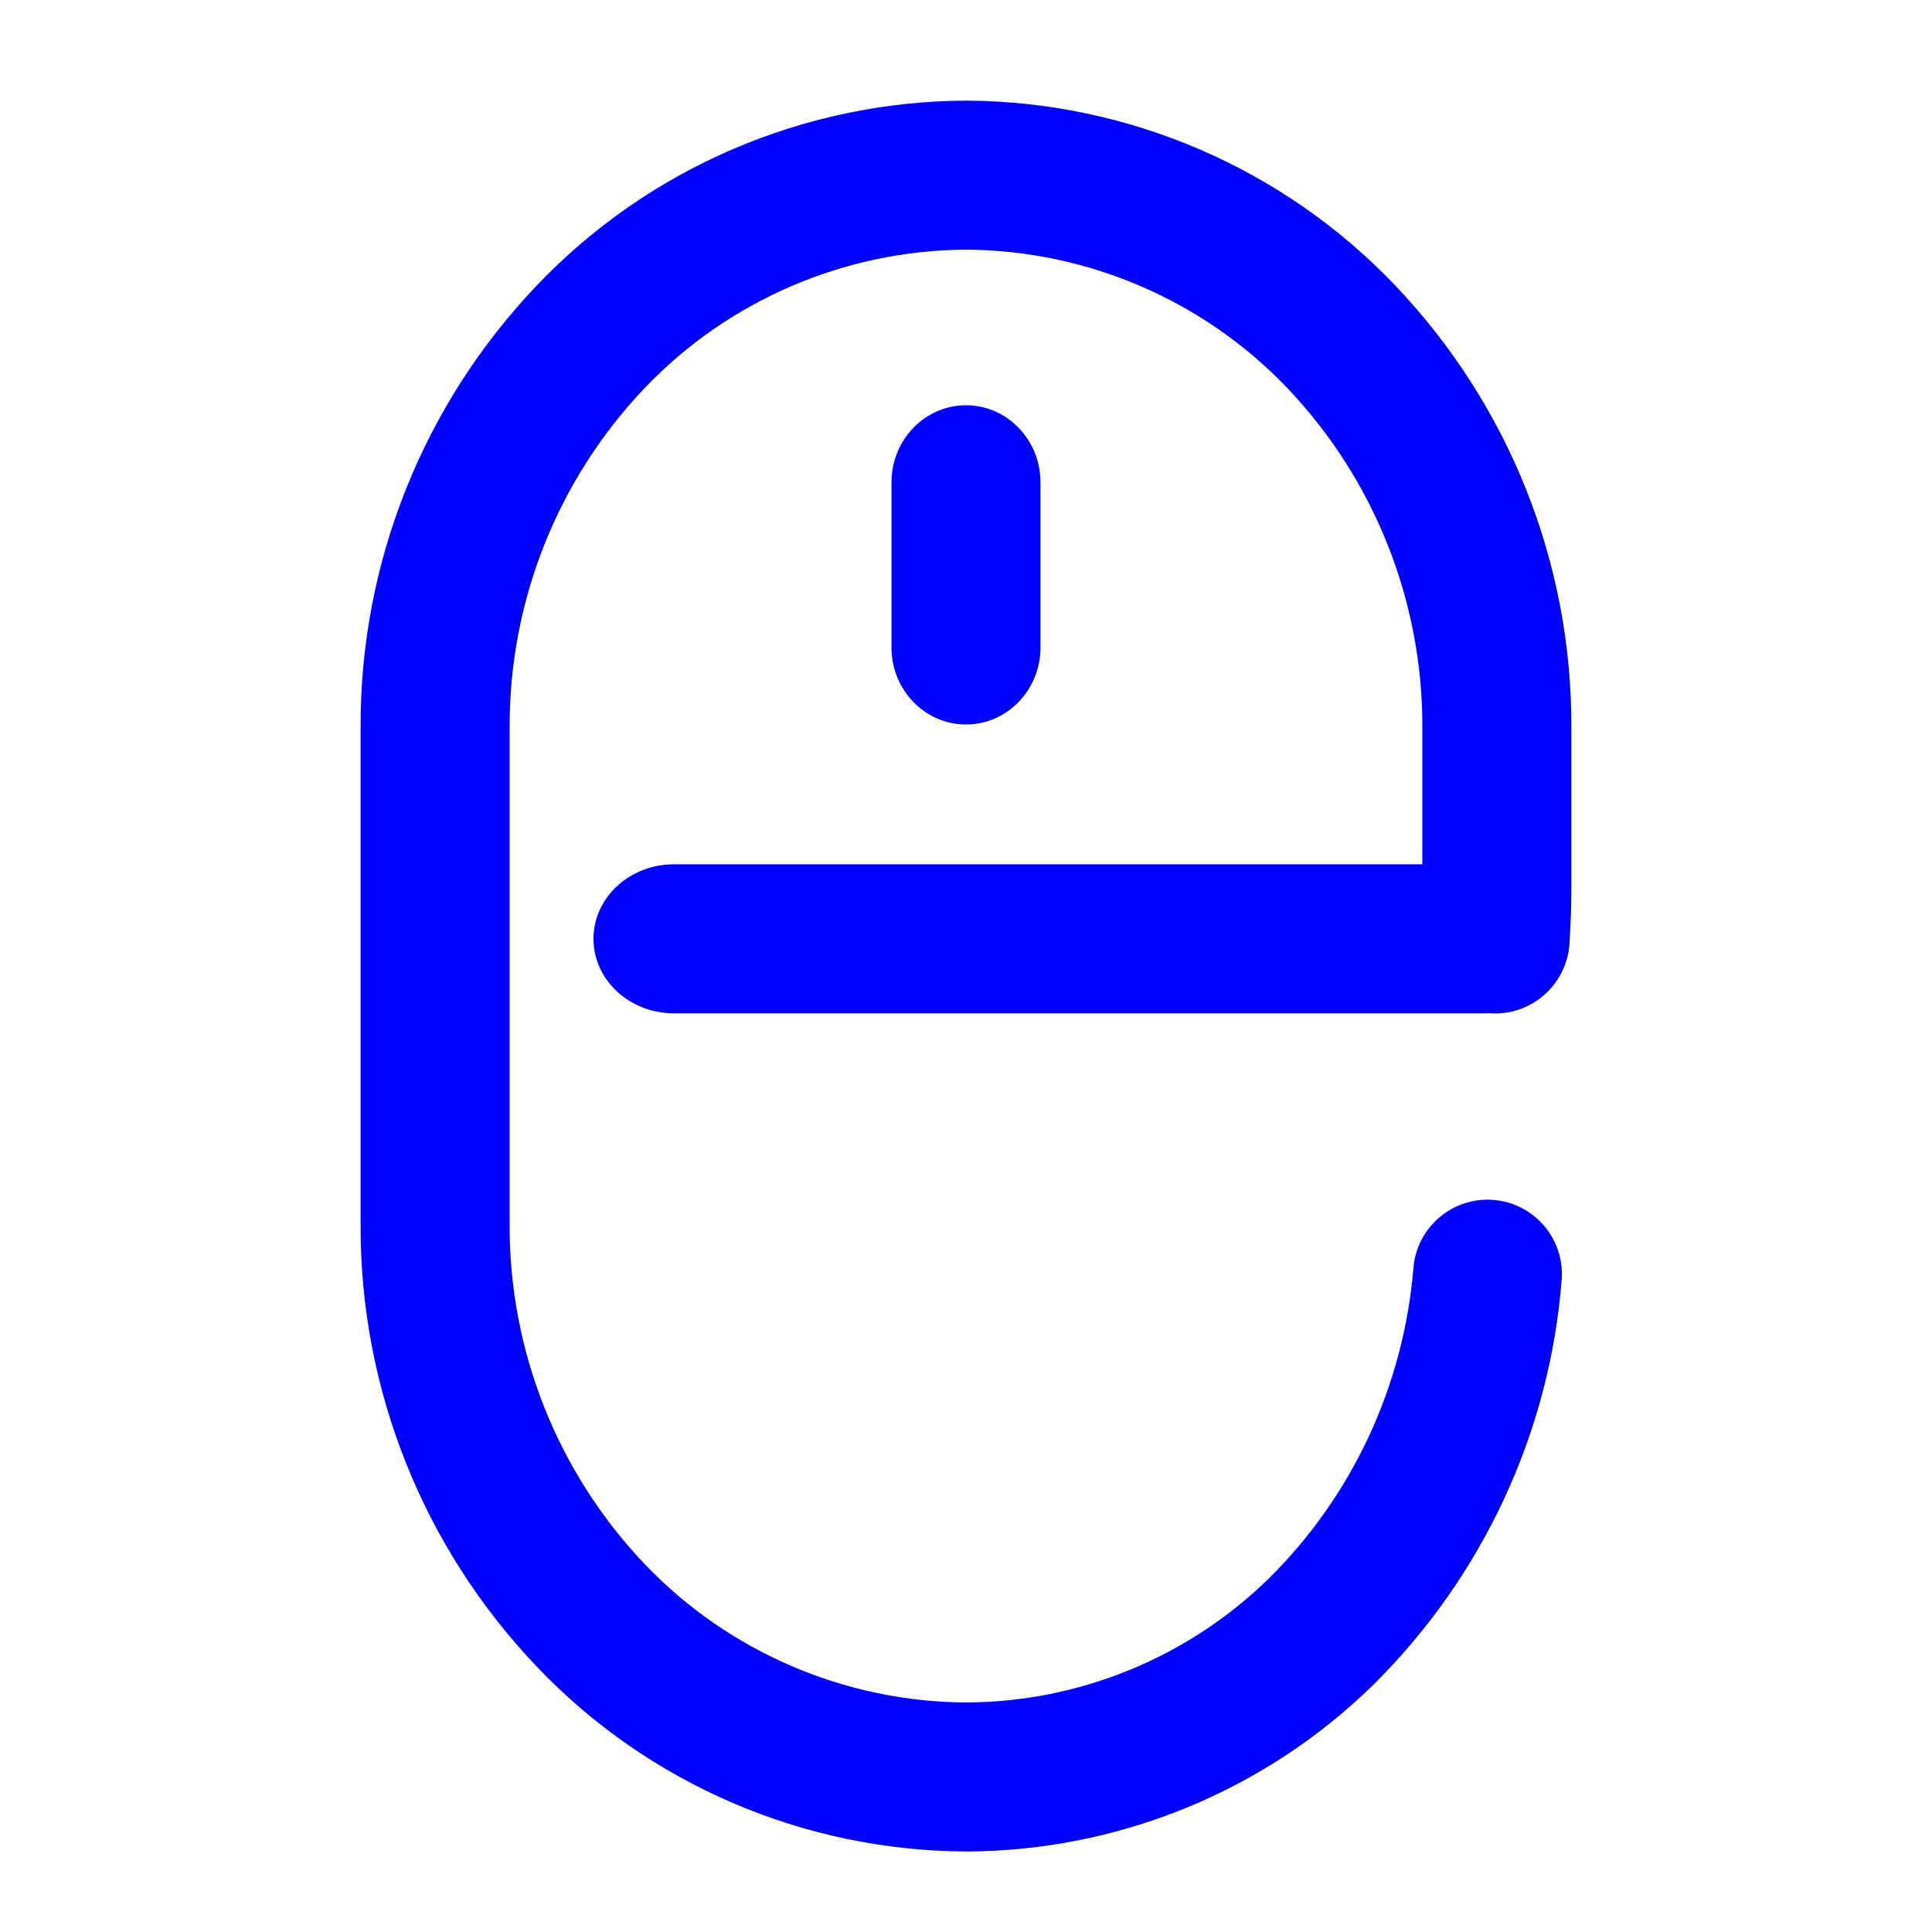 <?xml version="1.0" encoding="UTF-8" standalone="no"?><!-- Generator: Gravit.io --><svg xmlns="http://www.w3.org/2000/svg" xmlns:xlink="http://www.w3.org/1999/xlink" style="isolation:isolate" viewBox="0 0 48 48" width="48pt" height="48pt"><linearGradient id="_lgradient_23" x1="0" y1="0.5" x2="1" y2="0.5" gradientTransform="matrix(30.08,0,0,43.5,8.96,2.5)" gradientUnits="userSpaceOnUse"><stop offset="0%" stop-opacity="1" style="stop-color:rgb(0,0,255)"/><stop offset="51.739%" stop-opacity="1" style="stop-color:rgb(0,0,255)"/><stop offset="98.261%" stop-opacity="1" style="stop-color:rgb(0,0,255)"/></linearGradient><path d=" M 36.957 25.169 C 36.984 25.172 37.01 25.174 37.036 25.176 L 37.036 25.176 C 38.055 25.237 38.932 24.457 38.994 23.436 L 38.994 23.436 C 39.021 22.991 39.04 22.547 39.04 22.103 C 39.04 22.103 39.04 22.103 39.04 22.094 L 39.04 21.992 L 39.04 18.077 C 39.058 13.986 37.485 10.052 34.662 7.091 C 31.886 4.175 28.026 2.519 24 2.5 C 19.974 2.519 16.114 4.175 13.338 7.091 C 10.515 10.052 8.942 13.986 8.96 18.077 L 8.96 30.423 C 8.942 34.514 10.515 38.448 13.338 41.409 C 16.114 44.325 19.965 45.981 24 46 C 27.785 45.991 31.432 44.501 34.135 41.844 C 36.837 39.16 38.503 35.597 38.799 31.802 L 38.799 31.802 C 38.881 30.786 38.122 29.894 37.106 29.812 L 37.106 29.812 C 36.089 29.731 35.197 30.49 35.116 31.506 L 35.116 31.506 L 35.116 31.506 C 34.875 34.422 33.607 37.152 31.534 39.207 C 29.525 41.178 26.814 42.289 24 42.298 C 20.983 42.279 18.095 41.039 16.013 38.855 C 13.856 36.587 12.653 33.57 12.662 30.433 C 12.662 30.433 12.662 30.433 12.662 30.423 L 12.662 18.077 C 12.662 18.067 12.662 18.067 12.662 18.067 C 12.653 14.93 13.856 11.913 16.013 9.645 C 18.095 7.461 20.983 6.221 24 6.202 C 27.017 6.221 29.905 7.461 31.987 9.645 C 34.144 11.913 35.347 14.93 35.338 18.067 C 35.338 18.067 35.338 18.067 35.338 18.077 L 35.338 21.473 L 16.745 21.473 C 15.641 21.473 14.745 22.303 14.745 23.324 L 14.745 23.324 C 14.745 24.346 15.641 25.176 16.745 25.176 L 36.957 25.176 L 36.957 25.169 Z  M 24 10.069 L 24 10.069 C 25.022 10.069 25.851 10.928 25.851 11.985 L 25.851 16.084 C 25.851 17.142 25.022 18 24 18 L 24 18 C 22.978 18 22.149 17.142 22.149 16.084 L 22.149 11.985 C 22.149 10.928 22.978 10.069 24 10.069 L 24 10.069 Z " fill-rule="evenodd" fill="url(#_lgradient_23)"/></svg>
